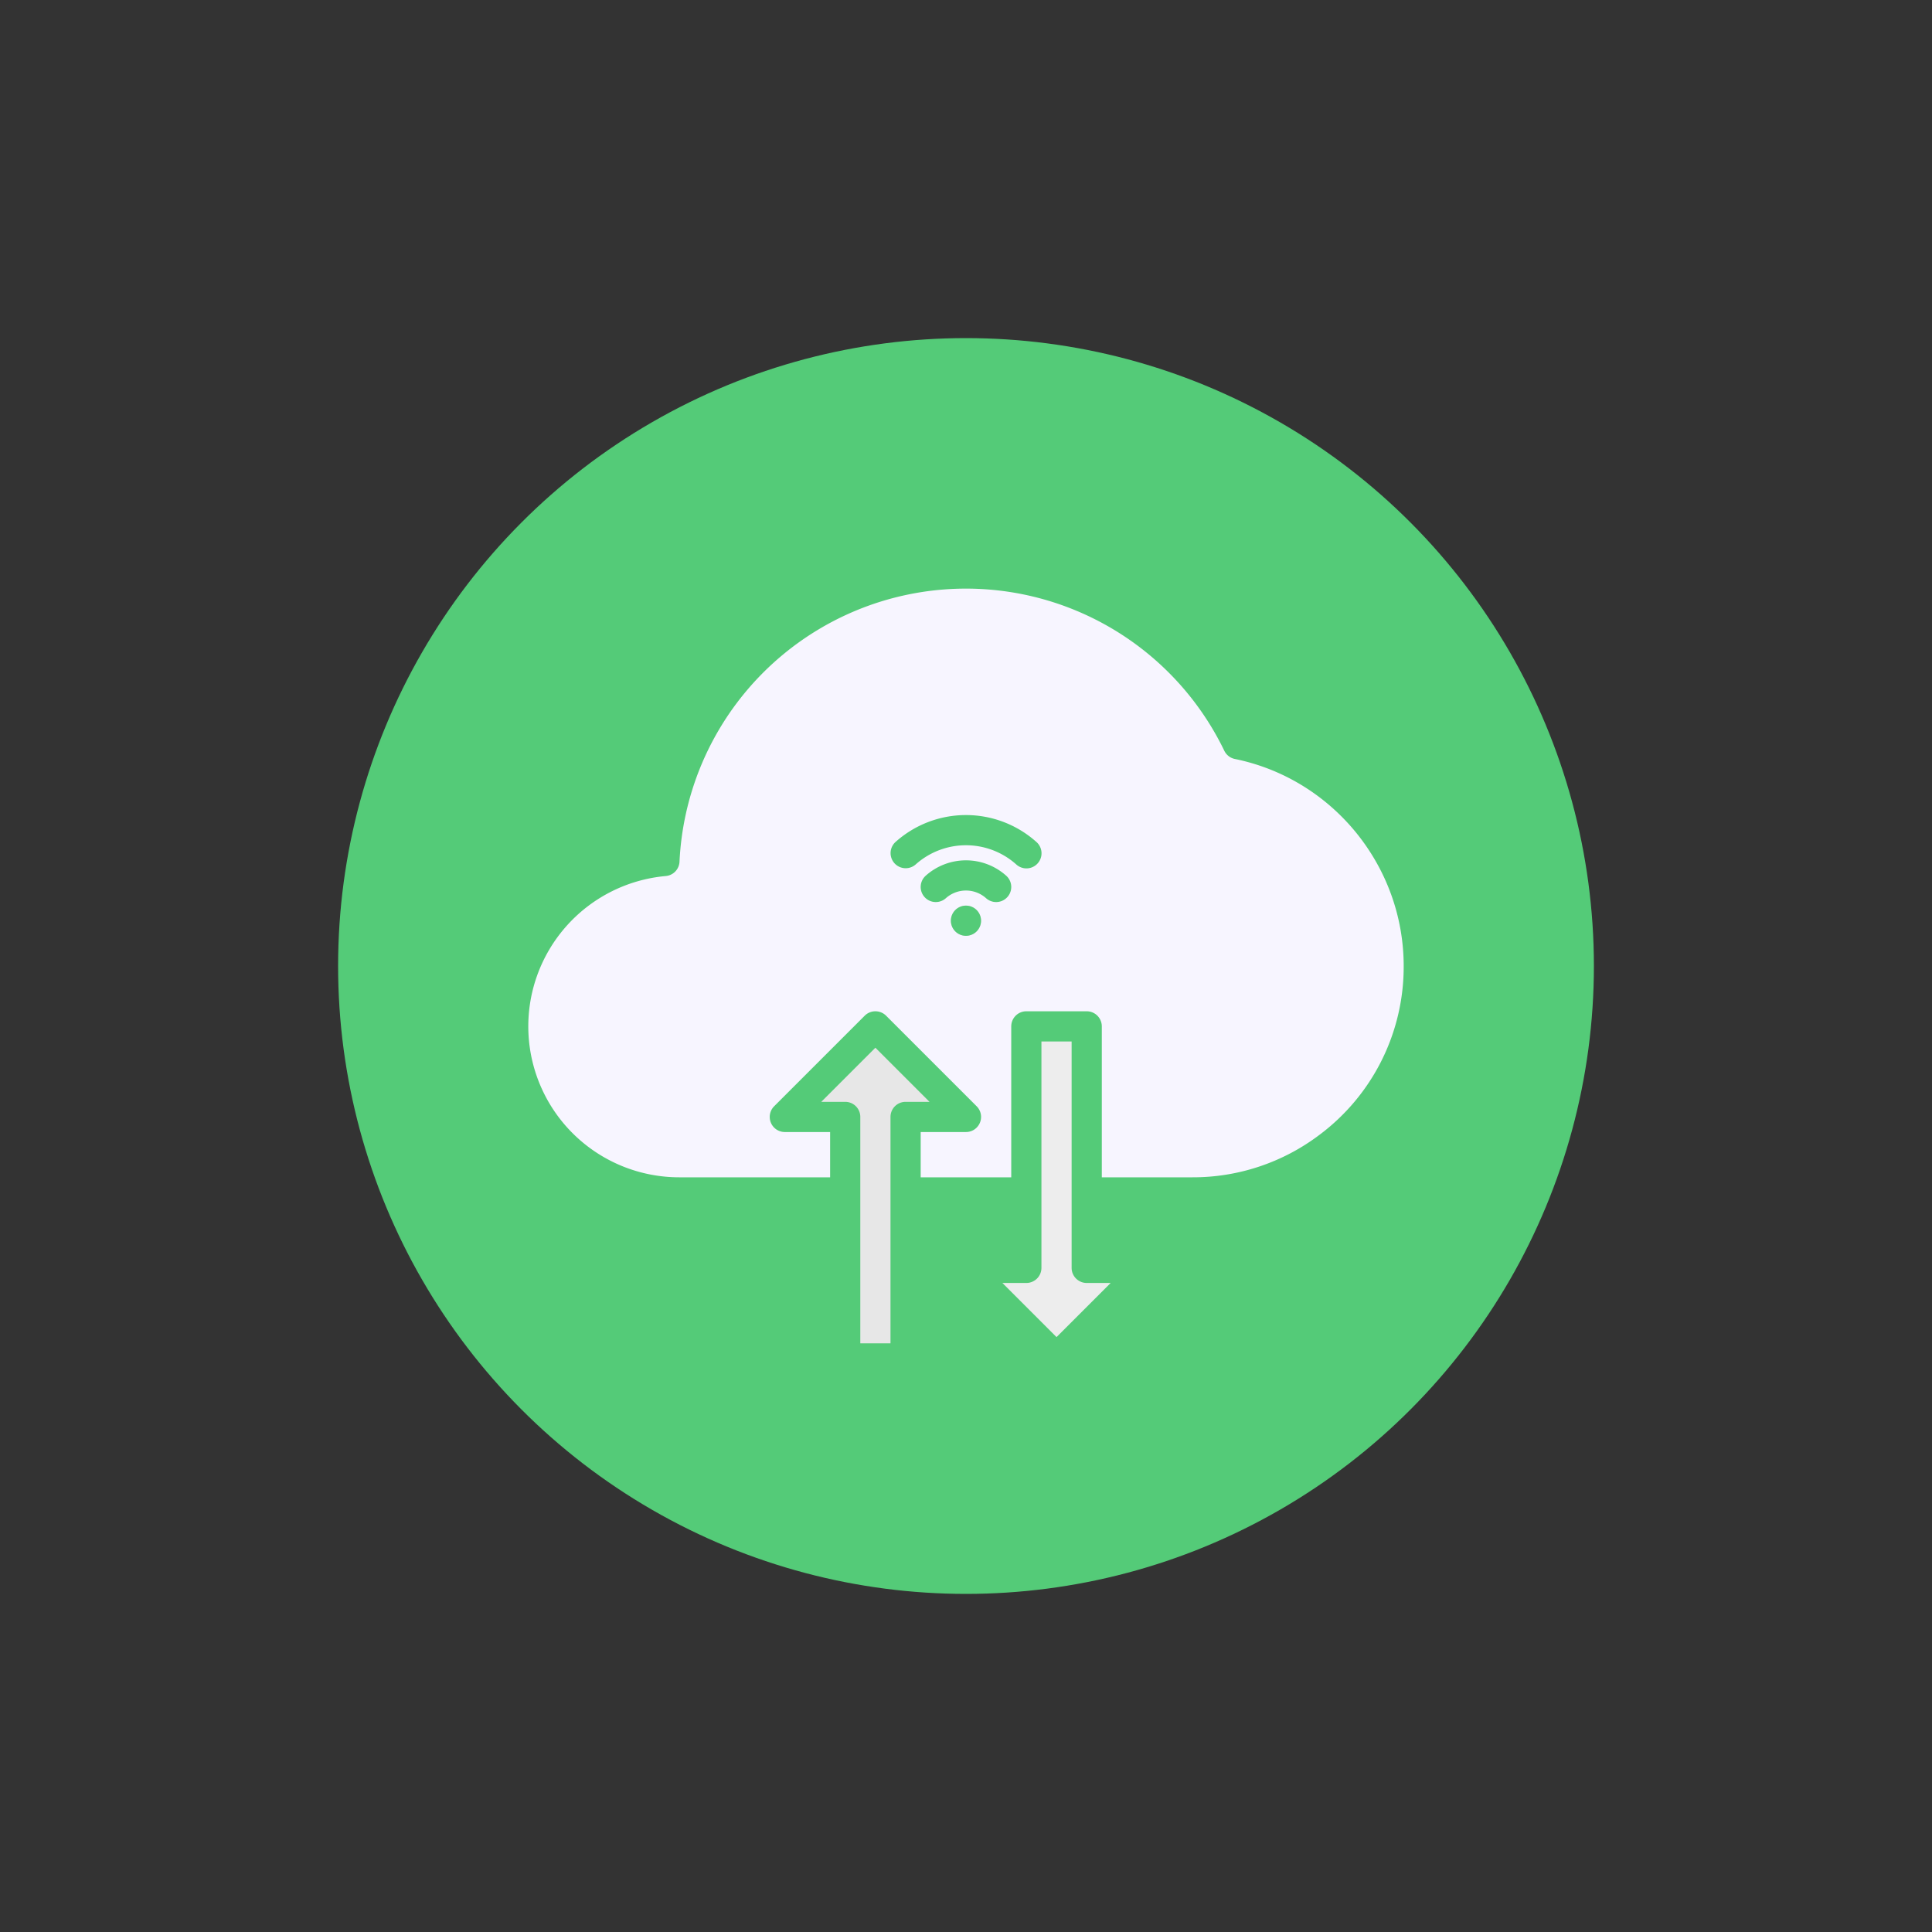 <?xml version="1.0"?>
<svg xmlns="http://www.w3.org/2000/svg" xmlns:xlink="http://www.w3.org/1999/xlink" xmlns:svgjs="http://svgjs.com/svgjs" version="1.1" width="512" height="512" x="0" y="0" viewBox="0 0 512 512" style="enable-background:new 0 0 512 512" xml:space="preserve" class=""><rect x="0" y="0" width="512" height="512" fill="#333333" stroke="none"/><circle r="256" cx="256" cy="256" fill="#54cb78" shape="circle" transform="matrix(0.65,0,0,0.65,89.6,89.6)"/><g transform="matrix(0.5,0,0,0.5,127.99,127.999)"><g xmlns="http://www.w3.org/2000/svg"><g><path d="m192 376h-88a88 88 0 0 1 -7.82-175.65 160.025 160.025 0 0 1 303.94-61.92 120.008 120.008 0 0 1 -24.12 237.57h-56" fill="#f7f5ff" data-original="#acabb1" style="" class=""/><path d="m256 336h-32v128h-32v-128h-32l48-48z" fill="#e7e7e7" data-original="#c2fb3b" style="" class=""/><path d="m256 416h32v-128h32v128h32l-48 48z" fill="#ededed" data-original="#ffda44" style="" class=""/><g fill="#d8d7da"><circle cx="256" cy="232" r="8" fill="#d8d7da" data-original="#d8d7da" style="" class=""/><path d="m240 214.111a24 24 0 0 1 32 0" fill="#d8d7da" data-original="#d8d7da" style="" class=""/></g></g><g><path d="m405.58 131.44a168.03 168.03 0 0 0 -316.94 61.79 96 96 0 0 0 15.36 190.77h80v80a8 8 0 0 0 8 8h32a8 8 0 0 0 8-8v-80h48v24h-24a8 8 0 0 0 -5.66 13.66l48 48a8.015 8.015 0 0 0 11.32 0l48-48a8 8 0 0 0 -5.66-13.66h-24v-24h48a127.98 127.98 0 0 0 128-128 128.4 128.4 0 0 0 -98.42-124.56zm-181.58 196.56a8 8 0 0 0 -8 8v120h-16v-120a8 8 0 0 0 -8-8h-12.69l28.69-28.69 28.69 28.69zm108.69 96-28.69 28.69-28.69-28.69h12.69a8 8 0 0 0 8-8v-120h16v120a8 8 0 0 0 8 8zm110.51-78.39a111.028 111.028 0 0 1 -67.2 22.39h-48v-80a8 8 0 0 0 -8-8h-32a8 8 0 0 0 -8 8v80h-48v-24h24a8 8 0 0 0 5.66-13.66l-48-48a8.015 8.015 0 0 0 -11.32 0l-48 48a8 8 0 0 0 5.66 13.66h24v24h-80a80 80 0 0 1 -7.12-159.68 8 8 0 0 0 7.29-7.59 152.022 152.022 0 0 1 288.75-58.82 7.991 7.991 0 0 0 5.6 4.36c51.85 10.57 89.48 56.72 89.48 109.73a111.168 111.168 0 0 1 -44.8 89.61z" fill="#54cb78" data-original="#000000" style="" class=""/><circle cx="256" cy="232" r="8" fill="#54cb78" data-original="#000000" style="" class=""/><path d="m277.336 208.15a32 32 0 0 0 -42.672 0 8 8 0 1 0 10.672 11.922 16 16 0 0 1 21.328 0 8 8 0 0 0 10.672-11.922z" fill="#54cb78" data-original="#000000" style="" class=""/><path d="m293.335 190.262a56 56 0 0 0 -74.67 0 8 8 0 0 0 10.67 11.922 40 40 0 0 1 53.33 0 8 8 0 1 0 10.67-11.922z" fill="#54cb78" data-original="#000000" style="" class=""/></g></g></g></svg>

